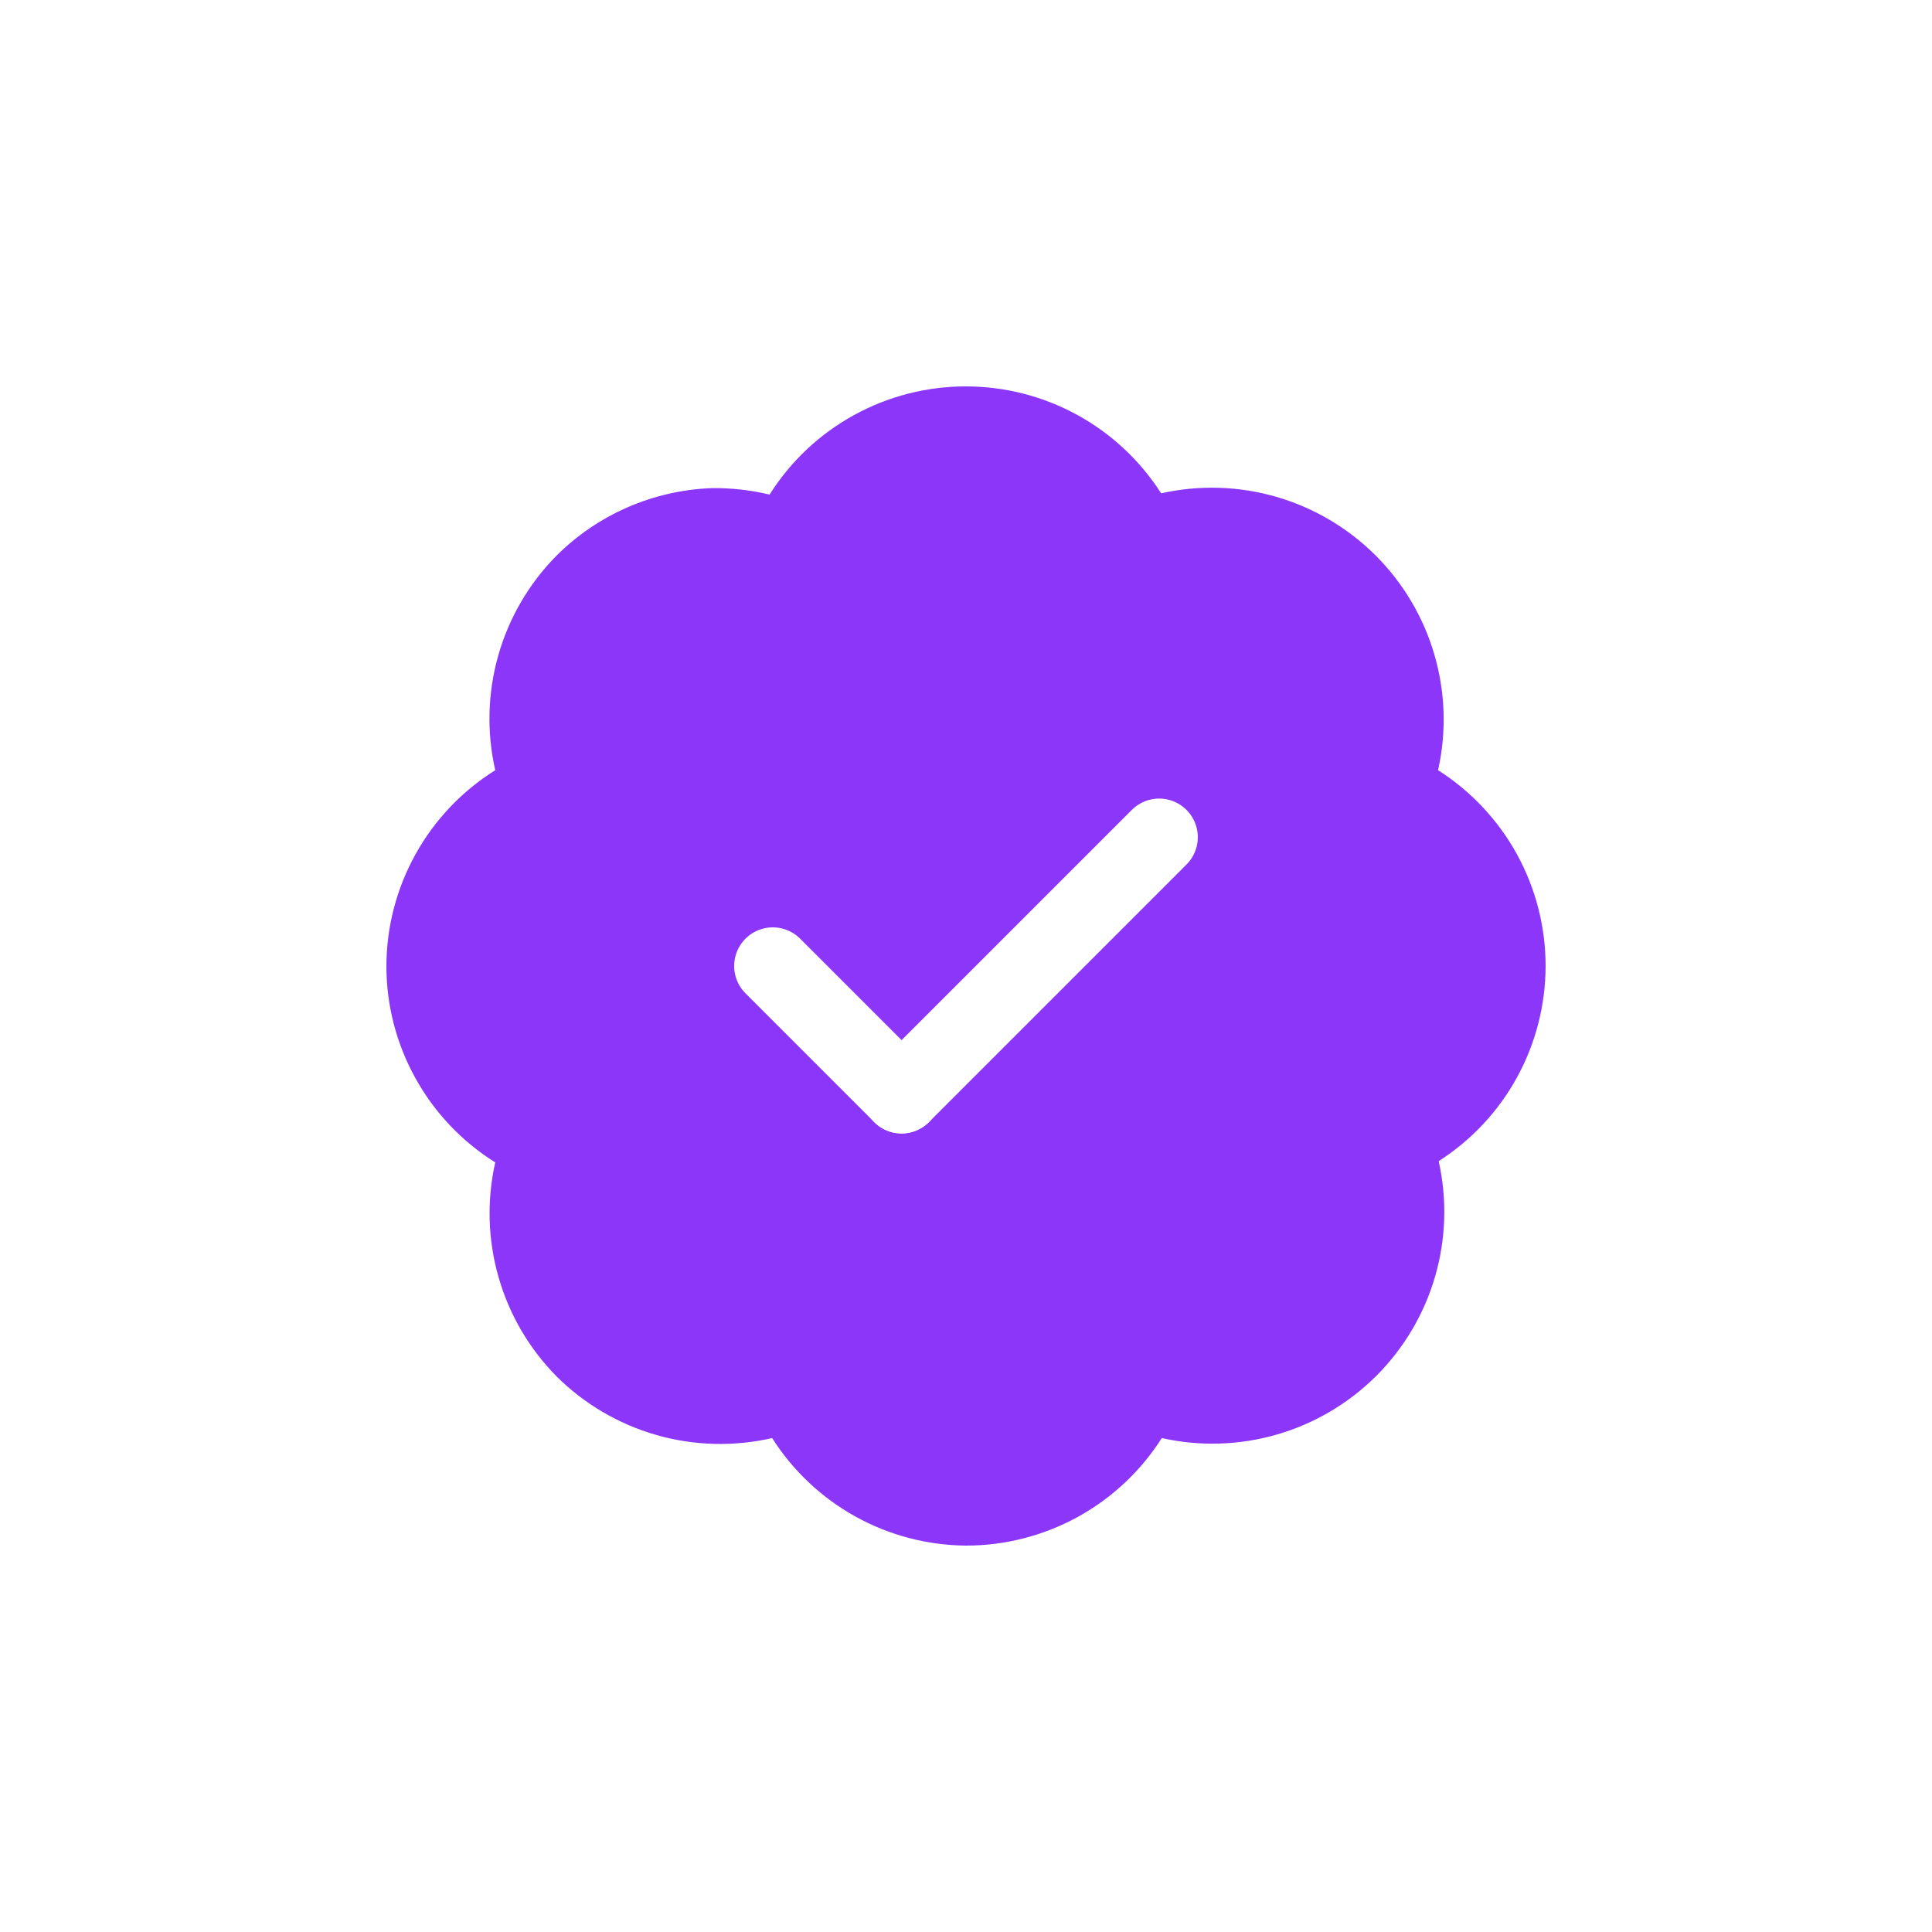 <svg width="50" height="50" viewBox="0 0 50 50" fill="none" xmlns="http://www.w3.org/2000/svg">
<g id="Group 743" filter="url(#filter0_d_101_660)">
<path id="Vector" d="M25 6C23.985 5.999 22.986 6.255 22.097 6.745C21.208 7.234 20.458 7.941 19.917 8.8C19.426 8.682 18.922 8.626 18.417 8.633C16.897 8.69 15.455 9.321 14.383 10.4C13.68 11.117 13.168 12 12.894 12.967C12.62 13.934 12.594 14.954 12.817 15.933C11.957 16.471 11.248 17.218 10.756 18.104C10.263 18.99 10.003 19.986 10 21C10 22.017 10.259 23.016 10.752 23.905C11.245 24.795 11.955 25.544 12.817 26.083C12.596 27.064 12.625 28.085 12.902 29.052C13.178 30.019 13.694 30.901 14.4 31.617C15.119 32.334 16.009 32.857 16.985 33.137C17.962 33.417 18.993 33.444 19.983 33.217C20.521 34.063 21.261 34.761 22.137 35.247C23.014 35.733 23.998 35.992 25 36C26.011 36 27.005 35.745 27.891 35.259C28.776 34.772 29.525 34.07 30.067 33.217C31.053 33.438 32.08 33.406 33.051 33.124C34.022 32.842 34.906 32.319 35.621 31.605C36.336 30.89 36.859 30.005 37.141 29.034C37.422 28.063 37.454 27.037 37.233 26.05C38.081 25.508 38.779 24.761 39.262 23.879C39.745 22.996 39.999 22.006 40 21C40 19.989 39.745 18.995 39.259 18.109C38.772 17.224 38.07 16.475 37.217 15.933C37.438 14.947 37.406 13.92 37.124 12.949C36.842 11.978 36.319 11.094 35.605 10.379C34.889 9.664 34.005 9.141 33.034 8.859C32.063 8.577 31.037 8.546 30.05 8.767C29.508 7.919 28.761 7.221 27.879 6.738C26.996 6.254 26.006 6.001 25 6Z" fill="#8C36F9"/>
<g id="Vector_2">
<path d="M29.999 17.667L23.332 24.334L29.999 17.667Z" fill="#8C36F9"/>
<path d="M29.999 17.667L23.332 24.334" stroke="white" stroke-width="2" stroke-linecap="round" stroke-linejoin="round"/>
</g>
<g id="Vector_3">
<path d="M20 21L23.333 24.333L20 21Z" fill="#8C36F9"/>
<path d="M20 21L23.333 24.333" stroke="white" stroke-width="2" stroke-linecap="round" stroke-linejoin="round"/>
</g>
</g>
<defs>
<filter id="filter0_d_101_660" x="0" y="0" width="50" height="50" filterUnits="userSpaceOnUse" color-interpolation-filters="sRGB">
<feFlood flood-opacity="0" result="BackgroundImageFix"/>
<feColorMatrix in="SourceAlpha" type="matrix" values="0 0 0 0 0 0 0 0 0 0 0 0 0 0 0 0 0 0 127 0" result="hardAlpha"/>
<feOffset dy="4"/>
<feGaussianBlur stdDeviation="5"/>
<feComposite in2="hardAlpha" operator="out"/>
<feColorMatrix type="matrix" values="0 0 0 0 0 0 0 0 0 0 0 0 0 0 0 0 0 0 0.25 0"/>
<feBlend mode="normal" in2="BackgroundImageFix" result="effect1_dropShadow_101_660"/>
<feBlend mode="normal" in="SourceGraphic" in2="effect1_dropShadow_101_660" result="shape"/>
</filter>
</defs>
</svg>
